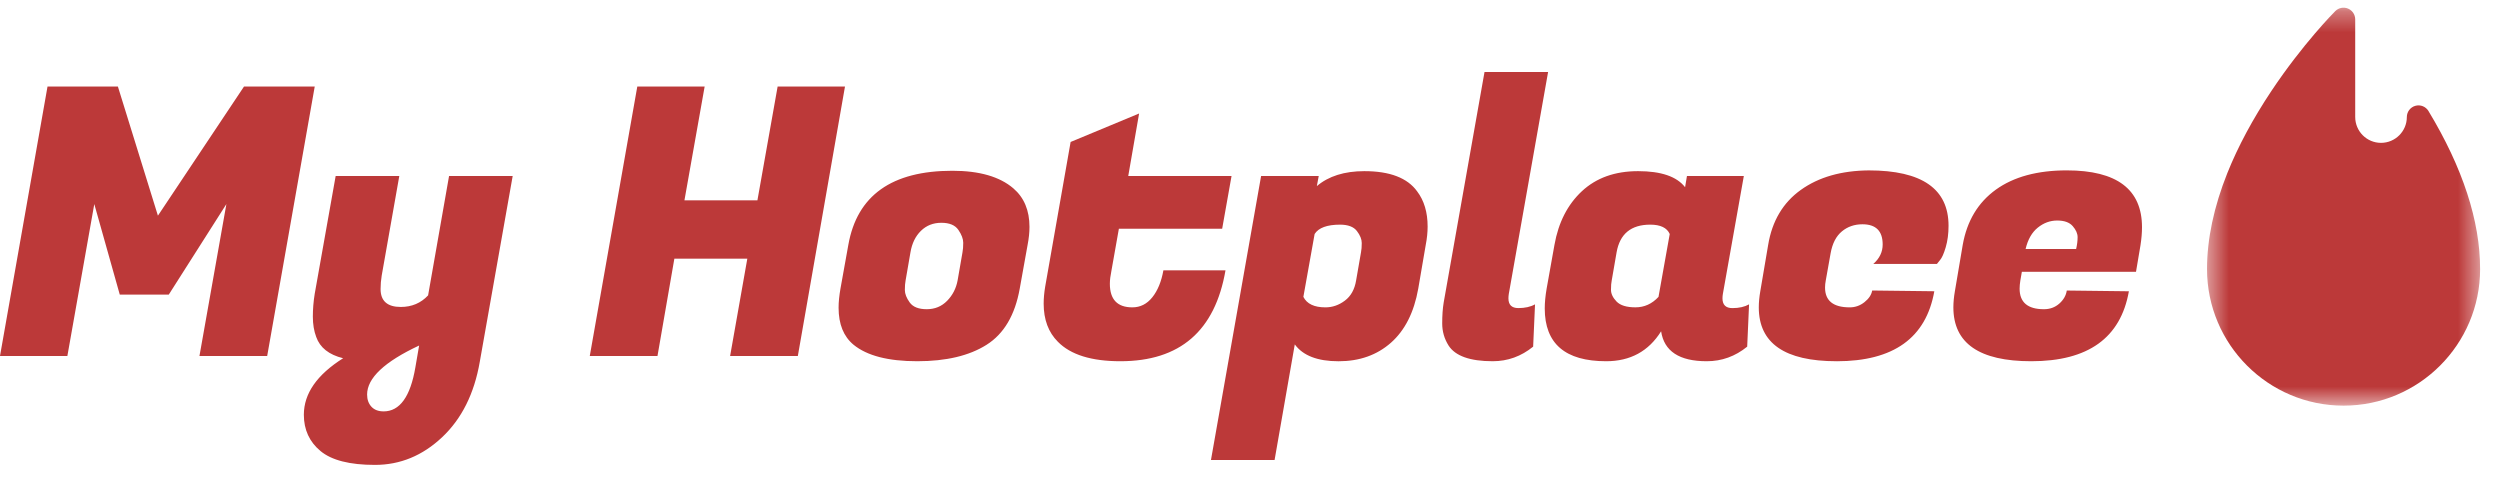 <svg xmlns="http://www.w3.org/2000/svg" xmlns:xlink="http://www.w3.org/1999/xlink" width="120" height="24" viewBox="0 0 120 24">
    <defs>
        <path id="hrhrkg3i7a" d="M0.453 0.312L13.561 0.312 13.561 19.413 0.453 19.413z"/>
    </defs>
    <g fill="none" fill-rule="evenodd">
        <g>
            <g>
                <path fill="#BC3939" d="M11.712 4.154L7.58 10.352 5.659 4.154 2.281 4.154 0 17.087 3.234 17.087 4.526 9.795 5.749 14.141 8.101 14.141 10.867 9.795 9.574 17.087 12.825 17.087 15.107 4.154z" transform="translate(-24 -16) translate(24 16)"/>
                <g>
                    <path fill="#BC3939" d="M3.896 19.69c.778 0 1.287-.707 1.527-2.12l.179-1.042c-1.665.779-2.497 1.563-2.497 2.353 0 .24.069.434.207.584.137.149.332.224.584.224zm-.09-6.521c-.036.216-.054.431-.054.647 0 .574.324.861.97.861.526 0 .964-.184 1.311-.556l1.006-5.73h3.054l-1.581 8.927c-.264 1.52-.865 2.725-1.805 3.611-.94.886-2.015 1.329-3.225 1.329s-2.08-.222-2.613-.665c-.533-.442-.8-1.023-.8-1.742 0-1.018.63-1.922 1.886-2.713-.682-.167-1.113-.509-1.293-1.023-.108-.288-.161-.611-.161-.97 0-.36.029-.724.089-1.096l1.006-5.658H4.65l-.844 4.778zM26.043 4.098L23.78 17.031 20.529 17.031 21.355 12.36 17.853 12.36 17.043 17.031 13.793 17.031 16.074 4.098 19.307 4.098 18.337 9.559 21.84 9.559 22.81 4.098zM31.683 12.055c.024-.12.036-.272.036-.458 0-.185-.078-.392-.234-.62-.156-.227-.427-.34-.817-.34-.389 0-.716.128-.979.386-.263.257-.431.602-.503 1.032l-.233 1.347c-.024.12-.036.273-.036.459s.078.386.233.6c.156.217.428.324.818.324.389 0 .715-.134.978-.403.264-.27.432-.596.503-.98l.234-1.347zm-.485-3.915c1.294 0 2.27.281 2.927.844.516.443.774 1.06.774 1.85 0 .263-.03.55-.09.862l-.378 2.102c-.227 1.269-.757 2.168-1.59 2.694-.832.527-1.943.79-3.33.79-1.392 0-2.408-.263-3.055-.79-.48-.396-.72-.988-.72-1.778 0-.275.032-.581.09-.916l.378-2.102c.42-2.37 2.084-3.556 4.994-3.556zM39.263 17.282c-1.39 0-2.389-.311-3-.934-.455-.454-.683-1.065-.683-1.831 0-.252.024-.521.072-.81l1.222-6.95 3.287-1.366-.521 3h4.958l-.45 2.532H39.19l-.36 2.03c-.047.228-.073.431-.073.611 0 .754.361 1.132 1.08 1.132.382 0 .702-.162.96-.485.258-.324.434-.755.53-1.293h2.981c-.503 2.91-2.185 4.364-5.046 4.364M49.106 14.696c.335 0 .647-.108.934-.324.288-.215.467-.539.538-.97l.234-1.347c.025-.12.036-.27.036-.448 0-.18-.077-.372-.233-.576-.156-.203-.426-.305-.808-.305-.623 0-1.03.15-1.221.449l-.54 3.017c.168.336.521.504 1.06.504m1.868-6.538c1.221 0 2.065.323 2.533.97.335.442.503 1.006.503 1.688 0 .276-.03.569-.09.88l-.36 2.102c-.202 1.138-.64 2.003-1.31 2.595-.671.593-1.51.89-2.516.89-1.005 0-1.706-.27-2.1-.809l-.97 5.55H43.61l2.407-13.633h2.766l-.09.485c.562-.478 1.323-.718 2.281-.718M57.889 14.265c0 .311.158.466.476.466.317 0 .584-.059.8-.179l-.09 2.03c-.575.467-1.222.7-1.94.7-1.09 0-1.797-.251-2.12-.754-.204-.324-.305-.676-.305-1.06 0-.383.023-.718.071-1.006l1.96-11.064h3.052l-1.886 10.65c-.011.073-.018.145-.018.217M62.847 13.402c-.024.108-.036.259-.036.45s.09.38.269.566c.18.185.482.277.907.277.425 0 .794-.166 1.105-.502l.539-3.017c-.132-.3-.444-.45-.934-.45-.922 0-1.461.443-1.617 1.33l-.233 1.346zm5.316.863c0 .311.159.467.476.467.318 0 .585-.06.8-.18l-.09 2.03c-.574.467-1.222.7-1.94.7-1.317 0-2.047-.478-2.192-1.437-.599.959-1.478 1.437-2.64 1.437-1.964 0-2.945-.844-2.945-2.533 0-.287.03-.603.09-.95l.376-2.103c.192-1.078.631-1.937 1.32-2.578.69-.64 1.587-.96 2.695-.96 1.107 0 1.858.258 2.255.771l.09-.539h2.73l-1.006 5.659c-.012.072-.019.144-.019.216zM73.643 17.282c-2.491 0-3.737-.862-3.737-2.586 0-.24.024-.497.072-.773l.378-2.226c.191-1.15.715-2.03 1.571-2.641.856-.611 1.942-.923 3.26-.934 2.55 0 3.827.886 3.827 2.658 0 .383-.046.728-.136 1.033-.09.305-.182.512-.278.62l-.144.179h-3.054c.3-.263.45-.575.45-.934 0-.646-.324-.97-.97-.97-.384 0-.713.114-.987.341-.276.228-.456.575-.54 1.042l-.234 1.312c-.023.12-.035.233-.035.341 0 .635.394.952 1.185.952.263 0 .5-.084.71-.252.21-.167.332-.352.368-.557l2.982.036c-.395 2.24-1.958 3.36-4.688 3.36M85.138 11.894c.048-.204.071-.392.071-.566 0-.174-.077-.35-.233-.53-.156-.18-.403-.27-.745-.27-.342 0-.652.114-.934.342-.282.227-.477.569-.584 1.024h2.425zm-2.155 5.388c-2.491 0-3.737-.861-3.737-2.586 0-.24.024-.497.072-.772l.377-2.228c.204-1.15.734-2.032 1.59-2.65.856-.616 1.99-.925 3.404-.925 2.406 0 3.611.91 3.611 2.73 0 .264-.025.552-.073.863l-.215 1.275h-5.479l-.072.413c-.023.144-.036.276-.036.396 0 .658.39.987 1.168.987.288 0 .532-.089.737-.269.203-.18.323-.389.359-.628l2.981.036c-.395 2.24-1.957 3.358-4.687 3.358z" transform="translate(-24 -16) translate(24 16) translate(14.516 .057)"/>
                    <g transform="translate(-24 -16) translate(24 16) translate(14.516 .057) translate(90.968)">
                        <mask id="5vta37bceb" fill="#fff">
                            <use xlink:href="#hrhrkg3i7a"/>
                        </mask>
                        <path fill="#BC3939" d="M11.083 5.272c-.131-.215-.387-.318-.63-.25-.241.068-.409.288-.409.539 0 .683-.555 1.239-1.24 1.239-.683 0-1.238-.556-1.238-1.24V.872c0-.226-.136-.43-.345-.517-.21-.087-.45-.04-.61.12-.063.063-1.555 1.565-3.067 3.833-.891 1.337-1.603 2.664-2.116 3.942-.647 1.62-.975 3.172-.975 4.61 0 3.614 2.94 6.554 6.554 6.554 3.613 0 6.554-2.94 6.554-6.553 0-2.313-.834-4.866-2.478-7.588" mask="url(#5vta37bceb)"/>
                    </g>
                </g>
            </g>
        </g>
    </g>
</svg>
